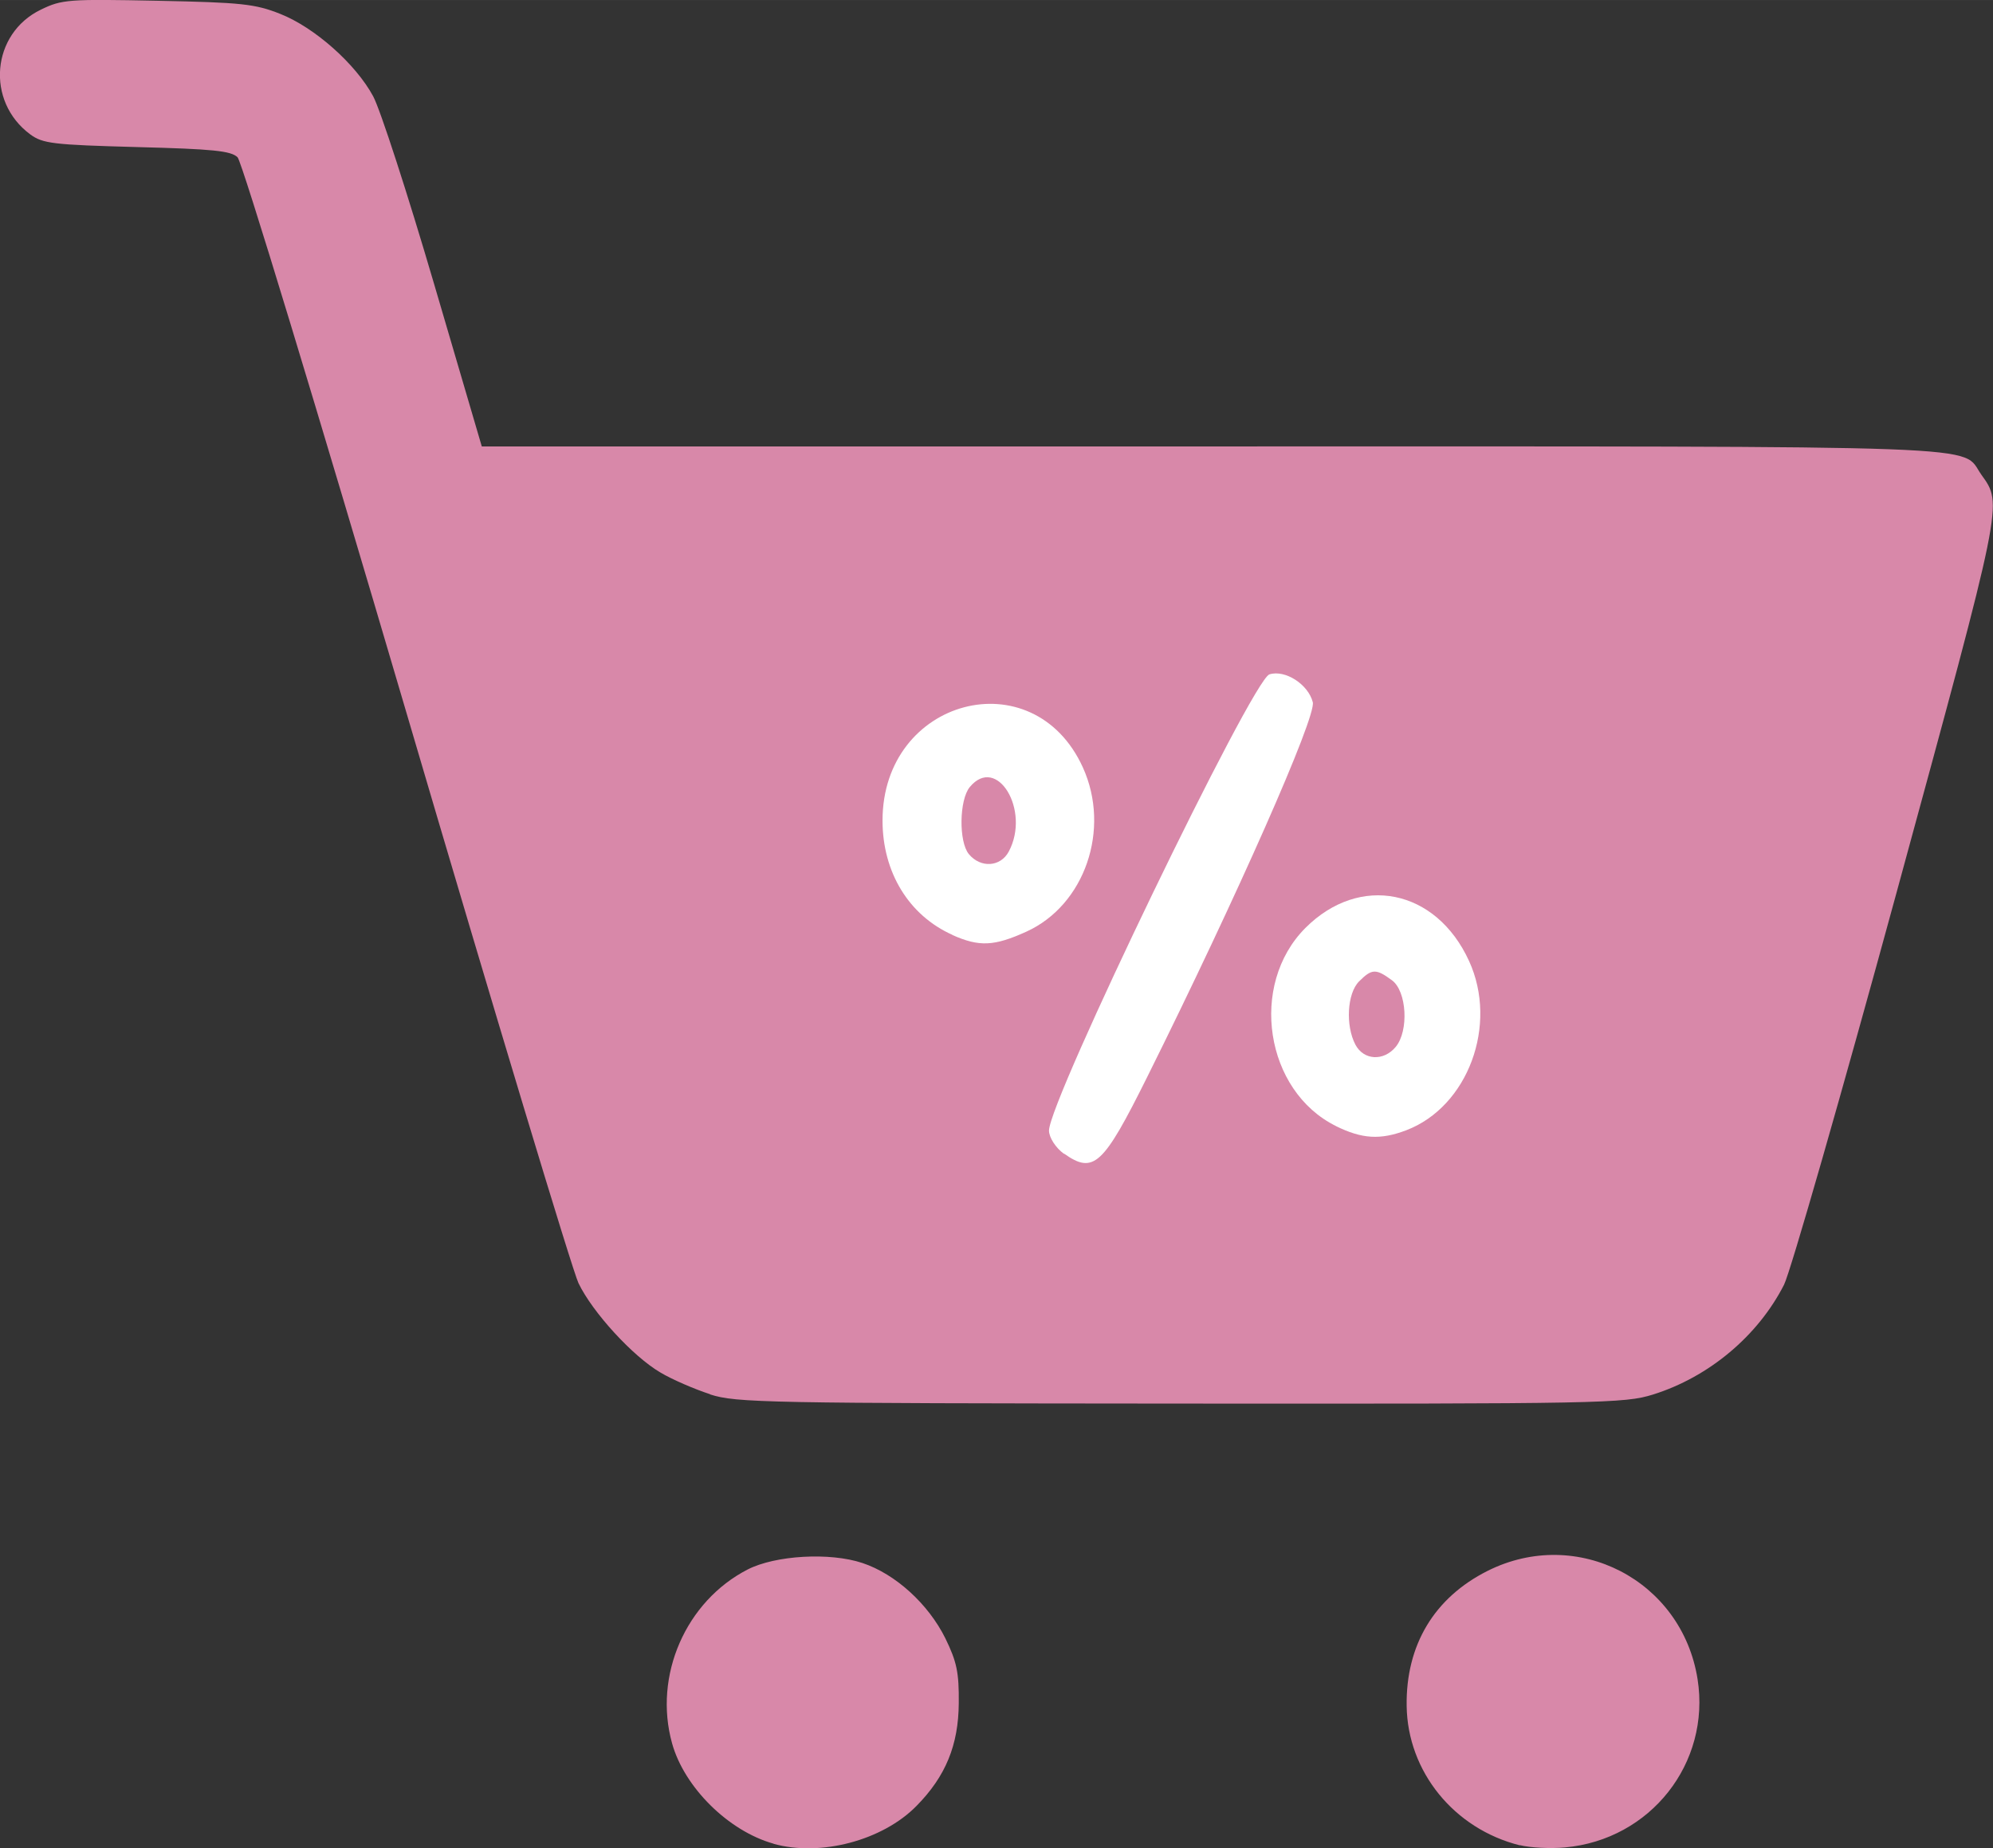 <?xml version="1.0" encoding="UTF-8" standalone="no"?>
<!-- Created with Inkscape (http://www.inkscape.org/) -->

<svg
   width="50"
   height="46.365"
   viewBox="0 0 13.229 12.267"
   version="1.1"
   id="svg5"
   inkscape:version="1.1.1 (3bf5ae0d25, 2021-09-20)"
   sodipodi:docname="discount_cart.svg"
   xmlns:inkscape="http://www.inkscape.org/namespaces/inkscape"
   xmlns:sodipodi="http://sodipodi.sourceforge.net/DTD/sodipodi-0.dtd"
   xmlns="http://www.w3.org/2000/svg"
   xmlns:svg="http://www.w3.org/2000/svg">
  <rect x="0" y="0" width="13.229" height="12.267" fill="#333333" stroke="none"/>
  <sodipodi:namedview
     id="namedview7"
     pagecolor="#ffffff"
     bordercolor="#ffd5e6"
     borderopacity="1.0"
     inkscape:pageshadow="2"
     inkscape:pageopacity="0.0"
     inkscape:pagecheckerboard="0"
     inkscape:document-units="mm"
     showgrid="false"
     units="px"
     width="793.701px"
     fit-margin-top="0"
     fit-margin-left="0"
     fit-margin-right="0"
     fit-margin-bottom="0"
     inkscape:zoom="4.1524866"
     inkscape:cx="-19.988024"
     inkscape:cy="39.614818"
     inkscape:window-width="1920"
     inkscape:window-height="1009"
     inkscape:window-x="-8"
     inkscape:window-y="-8"
     inkscape:window-maximized="1"
     inkscape:current-layer="layer1"
     showguides="false" />
  <defs
     id="defs2" />
  <g
     inkscape:label="Слой 1"
     inkscape:groupmode="layer"
     id="layer1"
     transform="translate(-100.71,-77.245)">
    <path
       style="fill:#d888a9;stroke-width:0.033"
       d="m 105.844,89.482 c -0.299,-0.084 -0.592,-0.374 -0.673,-0.666 -0.125,-0.449 0.091,-0.943 0.502,-1.154 0.184,-0.094 0.545,-0.115 0.761,-0.043 0.22,0.073 0.438,0.272 0.551,0.5 0.076,0.156 0.091,0.226 0.089,0.431 -0.002,0.278 -0.087,0.485 -0.28,0.681 -0.225,0.23 -0.638,0.339 -0.949,0.252 z m 4.954,0.011 c -0.436,-0.109 -0.745,-0.489 -0.751,-0.925 -0.006,-0.404 0.183,-0.719 0.538,-0.897 0.594,-0.297 1.289,0.062 1.393,0.719 0.088,0.558 -0.313,1.066 -0.88,1.117 -0.097,0.009 -0.232,0.002 -0.299,-0.015 z m -5.374,-2.994 c -0.102,-0.033 -0.251,-0.097 -0.33,-0.144 -0.183,-0.107 -0.45,-0.398 -0.544,-0.593 -0.04,-0.083 -0.554,-1.786 -1.142,-3.786 -0.588,-1.999 -1.092,-3.659 -1.121,-3.687 -0.043,-0.043 -0.163,-0.055 -0.668,-0.068 -0.557,-0.015 -0.625,-0.023 -0.708,-0.084 -0.297,-0.219 -0.259,-0.669 0.07,-0.828 0.14,-0.068 0.181,-0.071 0.775,-0.059 0.556,0.011 0.648,0.021 0.814,0.087 0.228,0.09 0.501,0.332 0.617,0.547 0.047,0.087 0.228,0.645 0.403,1.241 l 0.318,1.083 h 4.851 c 5.308,0 4.96,-0.013 5.103,0.188 0.142,0.199 0.149,0.162 -0.562,2.769 -0.368,1.348 -0.705,2.521 -0.748,2.607 -0.173,0.34 -0.499,0.613 -0.87,0.729 -0.189,0.059 -0.342,0.062 -3.136,0.06 -2.75,-0.002 -2.949,-0.005 -3.123,-0.061 z"
       id="path1069"
       sodipodi:nodetypes="ccsccccccccscccccccccccccccccssccsccc" />
    <path
       style="fill:#ffffff;fill-opacity:1;stroke:none;stroke-width:0.104;stroke-miterlimit:4;stroke-dasharray:none;stroke-opacity:1"
       d="m 107.772,84.903 c -0.054,-0.039 -0.099,-0.108 -0.099,-0.154 0,-0.199 1.349,-2.992 1.463,-3.028 0.104,-0.033 0.258,0.066 0.288,0.185 0.024,0.096 -0.502,1.287 -1.1,2.489 -0.292,0.587 -0.355,0.645 -0.551,0.507 z"
       id="path2570" />
    <path
       style="fill:#ffffff;fill-opacity:1;stroke:none;stroke-width:0.104;stroke-miterlimit:4;stroke-dasharray:none;stroke-opacity:1"
       d="m 107.032,83.45 c -0.289,-0.129 -0.464,-0.415 -0.464,-0.759 0,-0.811 1.001,-1.076 1.33,-0.352 0.186,0.41 0.013,0.914 -0.376,1.09 -0.214,0.097 -0.312,0.101 -0.49,0.022 z m 0.374,-0.553 c 0.146,-0.274 -0.079,-0.645 -0.259,-0.428 -0.07,0.085 -0.074,0.363 -0.006,0.445 0.078,0.094 0.21,0.086 0.265,-0.017 z"
       id="path2868" />
    <path
       style="fill:#ffffff;fill-opacity:1;stroke:none;stroke-width:0.104;stroke-miterlimit:4;stroke-dasharray:none;stroke-opacity:1"
       d="m 109.578,84.719 c -0.471,-0.232 -0.58,-0.937 -0.203,-1.315 0.361,-0.361 0.867,-0.259 1.086,0.219 0.195,0.425 -0.007,0.968 -0.417,1.124 -0.172,0.065 -0.292,0.058 -0.467,-0.028 z m 0.396,-0.525 c 0.089,-0.107 0.074,-0.371 -0.025,-0.443 -0.106,-0.078 -0.133,-0.077 -0.218,0.008 -0.079,0.079 -0.091,0.293 -0.024,0.42 0.055,0.104 0.187,0.111 0.267,0.015 z"
       id="path2907" />
  </g>
</svg>
